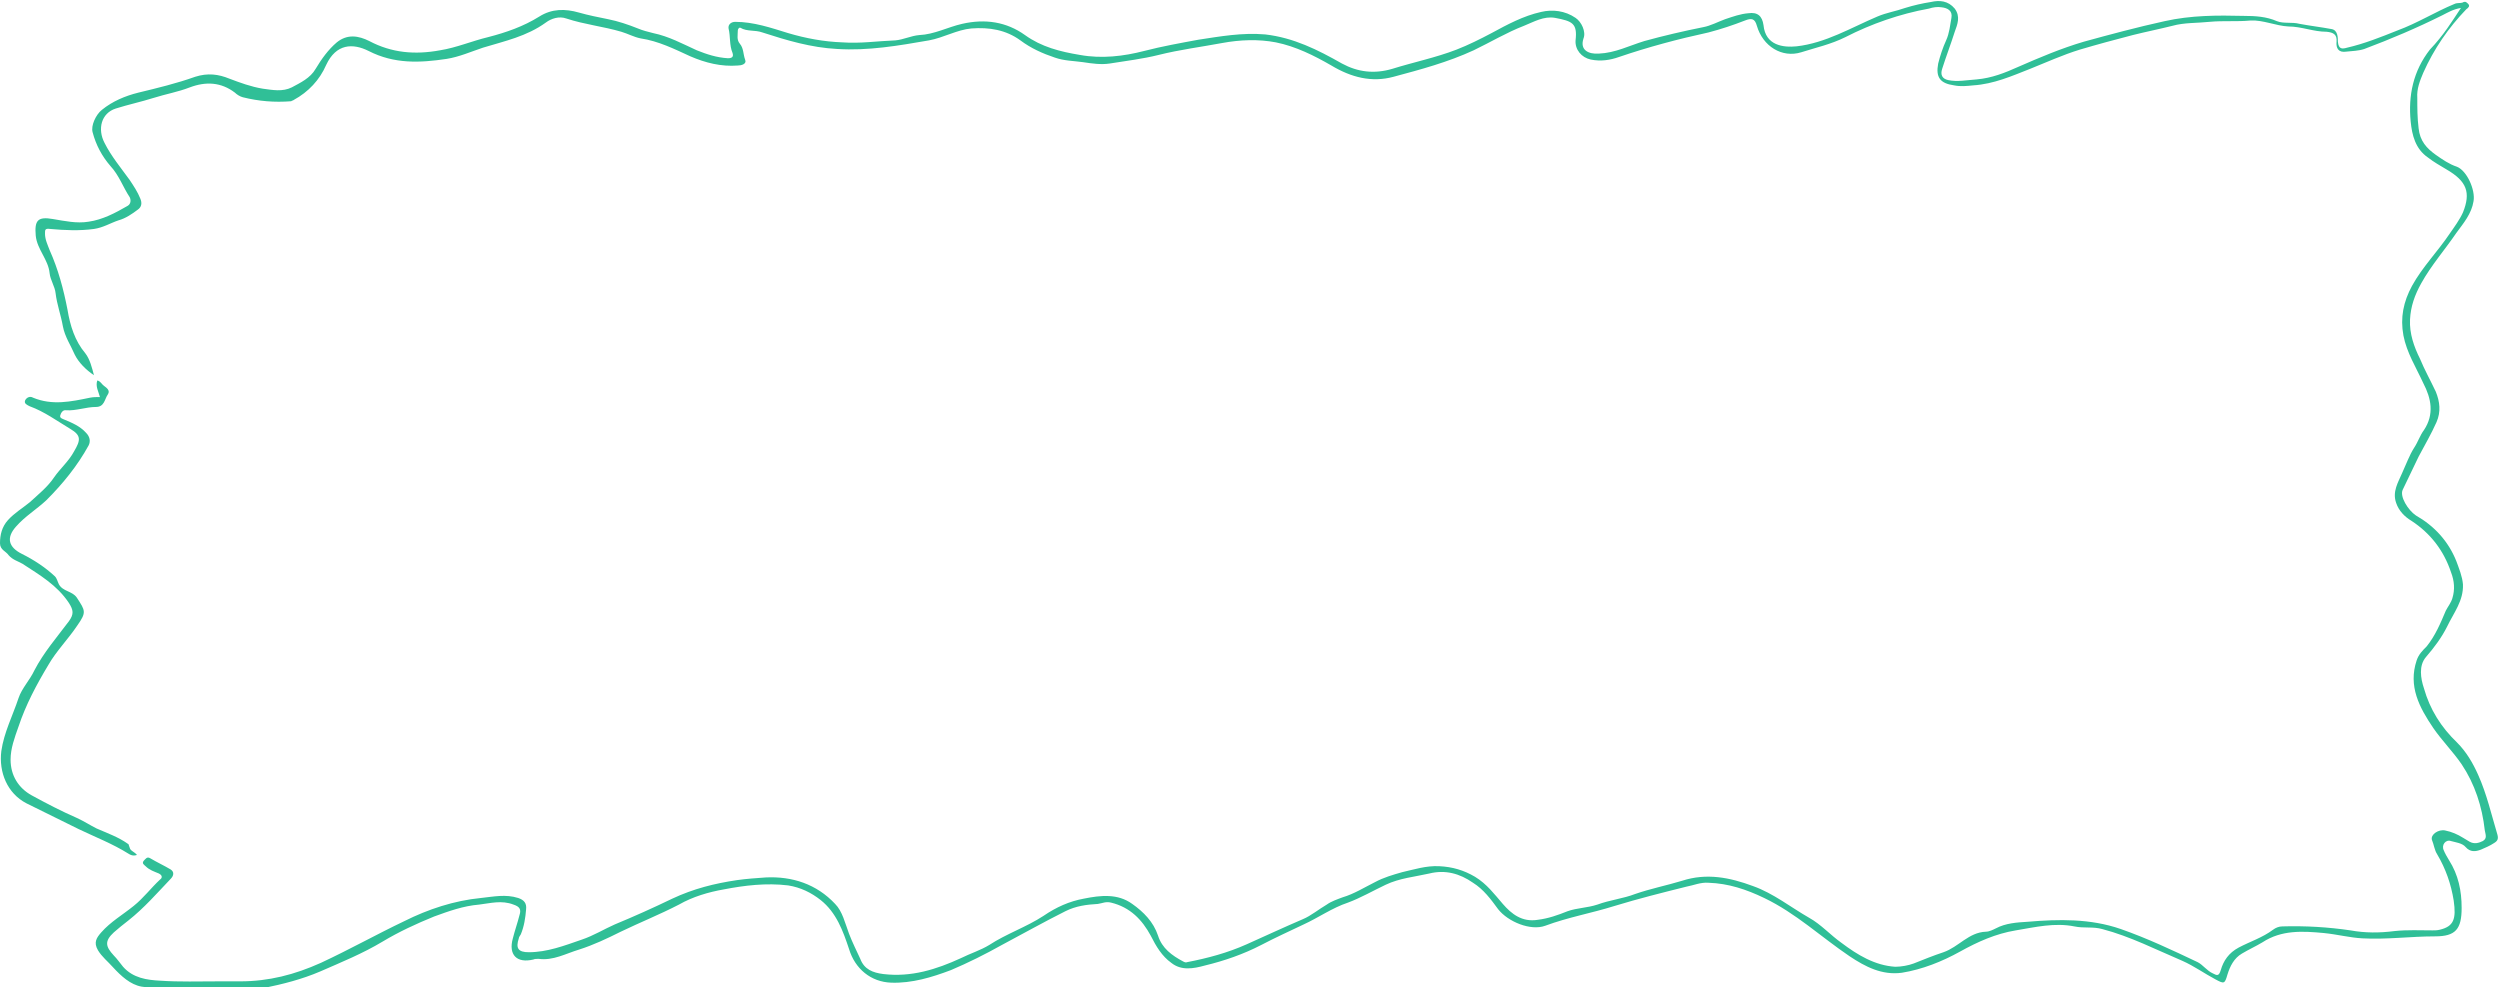 <?xml version="1.0" encoding="utf-8"?>
<!-- Generator: Adobe Illustrator 26.5.0, SVG Export Plug-In . SVG Version: 6.00 Build 0)  -->
<svg version="1.1" id="Laag_1" xmlns="http://www.w3.org/2000/svg" xmlns:xlink="http://www.w3.org/1999/xlink" x="0px" y="0px"
	 viewBox="0 0 377.8 149.2" style="enable-background:new 0 0 377.8 149.2;" xml:space="preserve" preserveAspectRatio="none">
<g>
	<path fill="#30BF97" d="M371.9,1.2c-1.2,0.2-2,0.7-2.8,1.1c-3.8,1.9-7.8,3.6-11.8,5.1c-0.9,0.3-1.8,0.3-2.7,0.4c-1.2,0.2-1.6-0.5-1.5-1.5
		c0.1-1.1-0.5-1.4-1.5-1.5c-2,0-3.8-0.8-5.8-0.8c-1.9-0.1-3.8-1-5.7-0.9c-2.1,0.2-4.1,0-6.2,0.2c-1.9,0.2-3.8,0.1-5.6,0.6
		c-2,0.5-4,0.9-6,1.4c-2.7,0.7-5.3,1.4-8,2.2c-2.6,0.8-5,1.9-7.5,2.9c-2.8,1.1-5.5,2.3-8.6,2.5c-1,0.1-1.9,0.2-2.9,0
		c-2.1-0.3-2.8-1.2-2.4-3.3c0.3-1.2,0.7-2.4,1.2-3.5c0.5-1.1,0.6-2.3,0.8-3.4c0.2-1.1-0.6-1.5-1.5-1.6c-0.6-0.1-1.3,0-1.9,0.2
		c-4.4,0.8-8.7,2.3-12.6,4.3c-2.2,1.1-4.5,1.6-6.7,2.3c-2.9,0.9-5.8-0.9-6.7-4c-0.3-1.1-0.8-1.2-1.8-0.8c-1.8,0.7-3.6,1.3-5.5,1.8
		c-4.6,1-9.1,2.2-13.5,3.7c-1.4,0.5-2.8,0.7-4.3,0.4c-1.4-0.3-2.4-1.5-2.3-2.9c0.3-2.6-0.5-2.9-3.1-3.4c-1.7-0.3-3.2,0.6-4.7,1.2
		c-2.6,1-5.1,2.5-7.6,3.7c-3.9,1.8-8,2.9-12.1,4c-3.3,0.9-6.4,0.1-9.4-1.7c-2.6-1.5-5.4-2.9-8.4-3.5c-2.6-0.5-5.4-0.4-8.1,0.1
		c-3.2,0.6-6.4,1-9.6,1.8c-2.4,0.6-4.9,0.9-7.4,1.3c-1.3,0.2-2.7,0-4-0.2c-1.4-0.2-2.9-0.2-4.3-0.7c-1.8-0.6-3.6-1.4-5.2-2.6
		c-2.2-1.6-4.7-2-7.4-1.8c-2.2,0.2-4.2,1.4-6.4,1.8c-4.6,0.8-9.2,1.6-13.9,1.3c-3.9-0.2-7.6-1.3-11.3-2.5c-1.1-0.4-2.3-0.1-3.3-0.7
		c-0.2-0.1-0.4,0.2-0.4,0.4c0,0.7-0.2,1.4,0.3,2c0.6,0.7,0.5,1.6,0.8,2.4c0.3,0.7-0.6,0.9-1.1,0.9c-2.5,0.2-4.9-0.4-7.2-1.4
		c-2.4-1.1-4.8-2.3-7.5-2.7c-1-0.2-1.9-0.7-2.9-1c-2.7-0.8-5.6-1.1-8.3-2c-1.1-0.4-2.3,0-3.1,0.6c-2.9,2.1-6.2,2.8-9.5,3.8
		c-1.8,0.6-3.6,1.4-5.5,1.7c-4,0.6-7.9,0.8-11.8-1.2c-2.4-1.2-4.9-1.1-6.4,2.1c-1,2.3-2.7,4.1-4.9,5.3c-0.1,0.1-0.3,0.1-0.4,0.2
		c-2.5,0.2-4.9,0-7.3-0.6c-0.4-0.1-0.9-0.4-1.2-0.7c-2.1-1.6-4.4-1.7-6.8-0.8c-1.8,0.7-3.6,1-5.5,1.6c-1.9,0.6-3.8,1-5.7,1.6
		c-2.2,0.7-2.8,3.1-1.7,5.2c1,2,2.5,3.8,3.8,5.6c0.6,0.9,1.2,1.8,1.6,2.8c0.3,0.7,0.2,1.3-0.4,1.7C20,32.3,19,33,17.9,33.3
		c-1.2,0.4-2.3,1.1-3.7,1.3c-2.2,0.3-4.4,0.2-6.6,0c-0.8-0.1-0.8,0.1-0.8,0.7c0,0.9,0.4,1.7,0.7,2.5c1.3,2.9,2.1,5.9,2.7,9
		c0.4,2.4,1.1,4.7,2.7,6.6c0.7,0.9,1,2.2,1.3,3.3c-1.2-0.8-2.3-1.9-2.9-3.1c-0.6-1.4-1.5-2.7-1.8-4.3c-0.3-1.7-0.9-3.3-1.1-5
		c-0.1-1-0.8-2-0.9-3c-0.2-2.1-1.9-3.6-2.1-5.7c-0.2-2.3,0.3-2.9,2.6-2.5c1.8,0.3,3.6,0.7,5.4,0.4c2.1-0.3,4-1.3,5.9-2.4
		c0.5-0.3,0.5-0.9,0.3-1.3c-1-1.5-1.6-3.3-2.9-4.7c-1.3-1.5-2.2-3.2-2.7-5.1c-0.3-1,0.5-2.7,1.4-3.4c1.6-1.3,3.5-2.1,5.5-2.6
		c2.9-0.7,5.8-1.4,8.6-2.4c1.9-0.6,3.5-0.4,5.2,0.3c1.6,0.6,3.2,1.2,5,1.5c1.5,0.2,3,0.5,4.4-0.2c1.3-0.7,2.8-1.4,3.6-2.8
		c0.9-1.5,1.9-2.9,3.2-4c1.6-1.3,3.3-1,4.9-0.2c3.4,1.8,6.9,2.1,10.7,1.4c2.5-0.4,4.8-1.4,7.3-2c2.7-0.7,5.3-1.6,7.7-3.1
		c1.9-1.2,3.9-1.2,6-0.6c1.4,0.4,2.9,0.7,4.4,1c1.5,0.3,3,0.8,4.5,1.4c0.7,0.3,1.5,0.5,2.3,0.7c2.4,0.5,4.4,1.6,6.6,2.6
		c1.5,0.6,3,1.1,4.7,1.2c0.6,0,0.9-0.2,0.7-0.8c-0.5-1.2-0.3-2.5-0.6-3.7c-0.1-0.6,0.4-1,1-1c2.8,0,5.4,0.9,8,1.7
		c2.7,0.8,5.4,1.3,8.2,1.4c2.7,0.2,5.3-0.2,8-0.3c1.2-0.1,2.4-0.7,3.6-0.8c2.3-0.1,4.3-1.2,6.5-1.7c3.5-0.8,6.7-0.3,9.5,1.7
		c2.5,1.8,5.3,2.5,8.3,3c3.3,0.6,6.6,0.2,9.7-0.6c2.7-0.7,5.5-1.2,8.2-1.7c3.3-0.5,6.6-1.1,10.1-0.8c4.3,0.5,7.9,2.3,11.6,4.4
		c2.4,1.3,4.9,1.6,7.6,0.8c3.2-1,6.6-1.7,9.7-2.9c1.8-0.7,3.6-1.6,5.3-2.5c2.4-1.3,4.8-2.6,7.5-3.2c1.7-0.4,3.6-0.2,5.2,0.9
		c0.9,0.6,1.6,2.1,1.2,3.1c-0.6,1.8,0.8,2.4,2.3,2.3c2.5-0.1,4.6-1.2,6.9-1.9c2.9-0.8,5.9-1.5,8.9-2.1c1.1-0.2,2.2-0.8,3.3-1.2
		c1.2-0.4,2.3-0.8,3.5-0.9c1.4-0.2,2.1,0.4,2.3,1.8c0.3,3.1,3,3.4,5,3.2c4.4-0.5,8.2-2.8,12.2-4.5c1.4-0.6,2.8-0.8,4.2-1.3
		c1.3-0.4,2.6-0.7,3.9-0.9c1.3-0.3,2.6-0.2,3.6,1c0.9,1.2,0.4,2.4,0,3.5c-0.6,1.9-1.3,3.7-1.9,5.6c-0.3,0.9,0,1.5,0.9,1.7
		c1.4,0.3,2.8,0,4.3-0.1c2.3-0.2,4.3-1,6.3-1.9c3.2-1.4,6.5-2.8,9.9-3.8c4-1.1,8.1-2.2,12.2-3.1c4-0.9,8-0.9,12-0.8
		c1.7,0,3.4,0.1,5,0.8c1,0.4,2.3,0.1,3.4,0.4c1.6,0.3,3.3,0.5,4.9,0.8c0.9,0.2,0.9,1.3,0.9,1.9c0.1,1.2,0.7,1.1,1.4,0.9
		c2.6-0.6,5.1-1.6,7.6-2.6c3-1.1,5.7-2.8,8.6-4c0.4-0.2,0.8-0.1,1.2-0.2c0.5-0.3,0.7,0,0.9,0.2c0.3,0.3,0,0.6-0.3,0.8
		c-2.7,2.8-4.9,6-6.5,9.6c-0.5,1.2-1,2.4-0.9,3.8c0,1.5,0,3,0.2,4.6c0.2,1.9,1.2,3,2.6,4c1,0.7,2,1.4,3.2,1.8
		c1.5,0.6,2.8,3.5,2.5,5.2c-0.3,1.9-1.5,3.3-2.6,4.8c-1.7,2.5-3.8,4.9-5.3,7.6c-1,1.8-1.6,3.5-1.7,5.5c-0.1,2.1,0.6,4.1,1.5,5.9
		c0.7,1.7,1.6,3.3,2.4,5c0.6,1.5,0.8,3,0.1,4.6c-0.8,1.8-1.8,3.5-2.7,5.2c-0.8,1.7-1.6,3.3-2.4,5c-0.5,1,0.8,3.1,2,3.9
		c2.8,1.6,4.9,3.9,6.1,6.9c0.4,1.1,0.9,2.3,1,3.5c0.1,2.5-1.4,4.3-2.4,6.4c-0.8,1.6-1.9,3.1-3.2,4.6c-1.1,1.3-0.8,3.2-0.3,4.7
		c0.9,3.2,2.6,5.9,5,8.2c1.4,1.4,2.4,3.1,3.2,4.9c1.3,2.9,2,6,2.9,9c0.2,0.7,0,1-0.5,1.3c-0.6,0.4-1.3,0.7-2,1
		c-0.8,0.3-1.6,0.4-2.3-0.4c-0.5-0.6-1.5-0.7-2.2-0.9c-0.8-0.3-1.5,0.6-1.1,1.4c0.2,0.5,0.5,1,0.8,1.5c1.4,2.2,1.9,4.6,1.9,7.2
		c0,3.2-0.9,4.3-4,4.3c-3.7,0-7.3,0.5-11,0.3c-1.9-0.1-3.8-0.6-5.8-0.8c-3.2-0.3-6.4-0.5-9.3,1.4c-1,0.6-2.1,1.1-3.1,1.7
		c-1.2,0.7-1.8,1.9-2.2,3.2c-0.4,1.4-0.5,1.4-1.8,0.7c-1.7-0.9-3.2-2-5-2.8c-4-1.7-7.9-3.7-12.1-4.8c-1.4-0.4-2.8-0.1-4.2-0.4
		c-3-0.6-5.9,0.1-8.9,0.6c-3,0.5-5.7,1.7-8.4,3.2c-2.7,1.5-5.7,2.7-8.8,3.2c-3,0.4-5.5-0.9-7.9-2.5c-4.3-2.9-8.1-6.5-12.9-8.8
		c-2.7-1.3-5.4-2.2-8.4-2.3c-1.2-0.1-2.3,0.4-3.4,0.6c-3.6,0.9-7.2,1.8-10.8,2.9c-3.5,1.1-7,1.7-10.5,3c-2.2,0.8-5.6-0.6-7.1-2.5
		c-1.1-1.5-2.2-3-3.8-4c-2-1.4-4.2-2-6.6-1.4c-2.2,0.5-4.5,0.7-6.6,1.7c-1.9,0.9-3.8,2-5.7,2.7c-2.4,0.8-4.5,2.3-6.7,3.3
		c-2.1,1-4.3,2-6.4,3.1c-2.7,1.4-5.6,2.4-8.5,3.1c-1.8,0.5-3.6,0.8-5.1-0.4c-1.4-1-2.3-2.5-3.1-4.1c-1.3-2.4-3.1-4.3-6-5
		c-0.8-0.2-1.3,0.1-2,0.2c-1.7,0.1-3.3,0.3-4.9,1.1c-3.2,1.6-6.4,3.4-9.6,5.1c-2.5,1.4-5.1,2.7-7.7,3.8c-2.9,1.1-5.9,2-9,1.9
		c-3.1-0.1-5.5-2.1-6.4-5.1c-0.9-2.7-1.9-5.5-4.3-7.4c-1.4-1.1-3-1.9-4.9-2.2c-3.3-0.4-6.6,0-9.7,0.6c-2.3,0.4-4.7,1.1-6.8,2.3
		c-2.9,1.5-5.9,2.7-8.8,4.1c-2,1-4.1,2-6.3,2.7c-2,0.6-3.9,1.7-6.1,1.4c-0.3,0-0.6,0-0.8,0.1c-2.5,0.6-3.8-0.7-3.1-3.2
		c0.3-1.2,0.7-2.3,1-3.5c0.3-0.9,0-1.3-0.9-1.6c-1.8-0.7-3.5-0.2-5.2,0c-2.4,0.2-4.6,1-6.8,1.8c-2.7,1.1-5.3,2.3-7.8,3.8
		c-3,1.8-6.2,3.1-9.4,4.5c-2.8,1.2-5.6,1.9-8.5,2.5c-0.3,0.1-0.6,0.1-1,0.1c-3.1,0-6.2,0.1-9.2,0.1c-2.8,0.1-5.5,0-8.3-0.4
		c-1.7-0.3-3.1-1.6-4.3-2.9c-0.8-0.9-1.7-1.6-2.3-2.6c-0.7-1.2-0.2-1.9,0.5-2.7c1.4-1.6,3.3-2.7,4.9-4c1.5-1.2,2.6-2.7,4-4
		c0.3-0.2,0.4-0.6-0.2-0.9c-0.7-0.3-1.4-0.5-2-1.1c-0.2-0.2-0.6-0.4-0.3-0.8c0.3-0.3,0.5-0.7,1-0.4c1,0.6,2.1,1.1,3.1,1.7
		c0.6,0.4,0.4,1,0,1.4c-2.1,2.2-4,4.4-6.4,6.3c-0.8,0.6-1.5,1.2-2.2,1.8c-1.4,1.3-1.3,2.1,0,3.5c0.5,0.5,0.9,1.1,1.4,1.7
		c1.5,1.7,3.6,2,5.6,2.1c2.9,0.2,5.9,0.1,8.9,0.1c1.1,0,2.1,0,3.2,0c4.3,0,8.2-1,12.2-2.8c4.3-2,8.4-4.3,12.6-6.3
		c3.6-1.8,7.5-3.1,11.6-3.5c1.9-0.2,3.7-0.6,5.6,0c0.9,0.3,1.3,0.8,1.2,1.7c-0.1,1.3-0.3,2.6-0.8,3.8c-0.1,0.2-0.3,0.4-0.3,0.6
		c-0.5,1.5-0.1,2.1,1.5,2.1c2.8,0,5.4-1,8-1.9c1.8-0.6,3.4-1.6,5-2.3c2.9-1.2,5.8-2.5,8.7-3.9c3.2-1.5,6.4-2.3,9.8-2.8
		c1.4-0.2,2.9-0.3,4.3-0.4c4-0.2,7.7,1,10.5,4c1.1,1.1,1.5,2.9,2.1,4.5c0.5,1.3,1.1,2.5,1.7,3.8c0.6,1.6,1.9,2.1,3.5,2.3
		c4.2,0.5,8-0.7,11.7-2.4c1.4-0.7,3-1.2,4.3-2c2.6-1.7,5.6-2.7,8.2-4.4c1.9-1.3,3.9-2.2,6.1-2.6c2.5-0.5,5.1-0.8,7.3,0.8
		c1.7,1.2,3.2,2.7,3.9,4.8c0.6,1.9,2.1,3,3.8,3.9c0.2,0.1,0.4,0.2,0.6,0.1c3.1-0.6,6.1-1.4,9-2.7c2.9-1.3,5.7-2.6,8.5-3.8
		c1.2-0.5,2.4-1.5,3.6-2.2c0.7-0.5,1.6-0.8,2.4-1.1c1.7-0.5,3.3-1.5,4.9-2.3c1.3-0.7,2.7-1.1,4.1-1.5c1.8-0.4,3.6-1,5.6-0.9
		c2,0.1,3.7,0.6,5.4,1.6c1.8,1.1,2.9,2.6,4.2,4.1c1.3,1.5,2.9,2.8,5.3,2.4c1.6-0.2,3-0.7,4.5-1.3c1.4-0.5,3-0.5,4.5-1
		c1.9-0.7,3.9-0.9,5.7-1.6c2.3-0.8,4.8-1.3,7.1-2c3.7-1.2,7.2-0.5,10.7,0.8c3.1,1.1,5.7,3.2,8.5,4.8c1.8,1,3.2,2.6,4.9,3.8
		c2.4,1.8,5,3.4,8.1,3.6c0.9,0,2-0.2,2.8-0.5c1.5-0.6,3-1.2,4.5-1.7c2.3-0.8,3.8-3,6.4-3.1c0.5,0,1.1-0.3,1.5-0.5
		c1.5-0.8,3.2-0.9,4.8-1c4.7-0.4,9.5-0.5,14.1,1.1c4,1.4,7.8,3.2,11.6,5c0.8,0.4,1.4,1.3,2.3,1.7c0.6,0.3,0.9,0.5,1.2-0.5
		c0.4-1.4,1.2-2.6,2.7-3.4c1.7-0.9,3.6-1.5,5.2-2.7c0.4-0.3,0.9-0.5,1.4-0.5c3.5-0.1,6.9,0.1,10.3,0.6c2.2,0.4,4.4,0.4,6.7,0.1
		c1.9-0.2,3.8-0.1,5.7-0.1c0.4,0,0.7,0,1.1-0.1c2.1-0.5,2.5-1.6,2.1-4.4c-0.4-2.5-1.2-4.8-2.5-7c-0.4-0.6-0.5-1.5-0.8-2.2
		c-0.2-0.8,1-1.6,2-1.4c1,0.2,1.9,0.6,2.7,1.1c0.3,0.2,0.7,0.4,1,0.6c0.7,0.4,1.4,0.2,2-0.1c0.7-0.4,0.4-1,0.3-1.6
		c-0.4-3.6-1.5-7-3.5-10c-1.3-1.9-3-3.6-4.3-5.5c-2.1-3.1-3.8-6.3-2.5-10.2c0.3-0.9,0.9-1.5,1.5-2.1c1.3-1.6,2.1-3.5,2.9-5.4
		c0.3-0.6,0.8-1.2,1-1.9c0.4-1.3,0.3-2.6-0.2-3.9c-1.1-3.3-3.1-5.9-6-7.8c-1-0.6-1.9-1.5-2.3-2.7c-0.6-1.7,0.3-3.1,0.9-4.5
		c0.6-1.3,1.1-2.7,1.8-3.8c0.6-0.9,0.9-1.9,1.5-2.7c1.6-2.4,1.1-4.8-0.1-7.1c-1.1-2.4-2.5-4.6-3-7.2c-0.5-2.7,0-5.1,1.3-7.5
		c1.6-2.9,3.9-5.2,5.7-7.9c0.7-1,1.5-2.1,2-3.2c1.2-3,0.6-4.7-2.5-6.5c-1-0.6-1.9-1.1-2.8-1.8c-1.9-1.3-2.4-3.4-2.6-5.4
		c-0.4-4,0.4-7.7,2.9-10.9C369.3,5.3,370.5,3.3,371.9,1.2z"/>
	<path fill="#30BF97" d="M20.7,129.2c-0.6,0.2-1,0-1.3-0.2c-2.4-1.5-5-2.5-7.5-3.7c-2.6-1.3-5.3-2.6-7.9-3.9c-2.9-1.5-4.2-4.7-3.8-7.9
		c0.4-2.8,1.7-5.3,2.6-8c0.5-1.5,1.7-2.7,2.4-4.2c1.4-2.7,3.4-5,5.2-7.4c0.8-1.1,0.7-1.7,0-2.8c-1.8-2.7-4.4-4.2-7-5.9
		c-0.7-0.4-1.5-0.6-2.1-1.3C0.9,83.3,0,83.1,0,82.1c0-1.3,0.3-2.5,1.2-3.5c1-1.1,2.2-1.8,3.3-2.7c1.3-1.2,2.7-2.3,3.7-3.8
		c0.9-1.3,2.2-2.4,3-3.9c1-1.7,1.1-2.4-0.6-3.4c-2-1.2-3.9-2.6-6.1-3.4c-0.4-0.2-0.9-0.4-0.7-0.9C4,60.1,4.5,59.8,5,60.1
		c2.9,1.2,5.7,0.6,8.6,0c0.5-0.1,1-0.1,1.5-0.1c-0.2-0.8-0.7-1.6-0.4-2.5c0.5,0.1,0.6,0.5,1,0.8c0.4,0.3,1,0.7,0.6,1.3
		c-0.5,0.7-0.5,1.9-1.8,1.9c-1.5,0-3,0.6-4.5,0.5c-0.5-0.1-0.8,0.4-0.9,0.8c-0.1,0.4,0.4,0.5,0.6,0.6c1.2,0.5,2.4,1,3.3,2
		c0.6,0.6,0.7,1.3,0.4,1.9c-1.7,3.1-3.9,5.8-6.4,8.3c-1.5,1.4-3.2,2.4-4.6,4c-1.5,1.7-1.1,3.1,0.9,4.1c1.8,0.9,3.5,2,5,3.4
		c0.3,0.3,0.4,0.8,0.6,1.2c0.6,1.1,2,1,2.7,2c1.3,2,1.5,2.2,0.1,4.2c-1.4,2.1-3.2,3.9-4.4,6c-1.8,3-3.4,6-4.5,9.3
		c-0.6,1.7-1.2,3.3-1.2,5c0,2.4,1.2,4.3,3.2,5.4c2.2,1.2,4.5,2.4,6.8,3.4c1.1,0.5,2,1.1,3,1.6c1.6,0.7,3.3,1.3,4.7,2.3
		c0.2,0.1,0.1,0.1,0.3,0.6C19.7,128.6,20.3,128.7,20.7,129.2z"/>
</g>
</svg>
